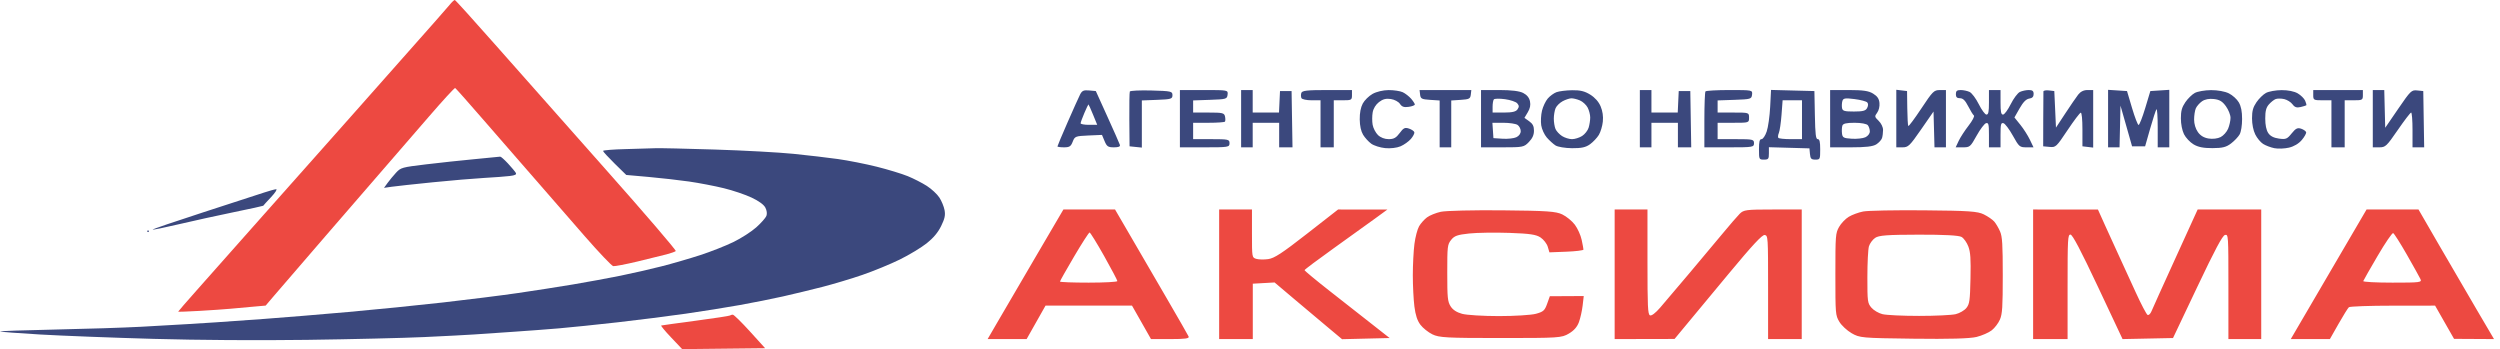 <svg width="179" height="25" viewBox="0 0 179 25" fill="none" xmlns="http://www.w3.org/2000/svg">
<path fill-rule="evenodd" clip-rule="evenodd" d="M32.194 0.345C32.037 0.54 30.661 2.101 29.137 3.815C27.613 5.529 25.901 7.462 25.332 8.111C24.763 8.76 23.899 9.734 23.411 10.275C22.924 10.817 20.929 13.062 18.979 15.264C17.028 17.465 14.83 19.944 14.094 20.773C13.358 21.601 12.757 22.294 12.757 22.313C12.757 22.332 13.435 22.309 14.265 22.261C15.095 22.213 16.107 22.143 16.513 22.105C16.919 22.067 17.65 22.001 18.136 21.958L19.021 21.88L19.61 21.189C19.935 20.809 21.612 18.863 23.338 16.865C25.065 14.866 27.034 12.591 27.715 11.807C28.395 11.024 29.752 9.457 30.73 8.325C31.708 7.193 32.544 6.282 32.589 6.301C32.633 6.319 33.605 7.415 34.749 8.736C35.893 10.057 36.885 11.198 36.955 11.272C37.024 11.347 37.746 12.175 38.559 13.113C39.372 14.05 40.863 15.764 41.873 16.919C42.882 18.075 43.797 19.036 43.907 19.056C44.016 19.075 44.797 18.926 45.643 18.724C46.488 18.521 47.43 18.29 47.734 18.209C48.039 18.128 48.332 18.024 48.385 17.977C48.437 17.93 46.193 15.314 43.397 12.163C40.6 9.012 37.038 4.989 35.48 3.222C33.922 1.455 32.61 0.005 32.564 0C32.518 -0.005 32.352 0.151 32.194 0.345ZM52.275 22.587C52.244 22.619 51.14 22.788 49.822 22.963C48.505 23.138 47.389 23.292 47.344 23.306C47.299 23.32 47.618 23.706 48.053 24.164L48.845 24.998L51.815 24.965L54.784 24.932L53.695 23.731C53.095 23.07 52.544 22.53 52.469 22.53C52.394 22.53 52.307 22.556 52.275 22.587Z" fill="#ED4941"/>
<path fill-rule="evenodd" clip-rule="evenodd" d="M74.1 18.479C72.979 20.393 71.758 22.48 71.388 23.118L70.714 24.278H73.506L74.859 21.883H81.052L82.412 24.278H83.801C84.879 24.278 85.171 24.236 85.104 24.091C85.057 23.988 84.353 22.759 83.538 21.36C82.724 19.96 81.558 17.957 80.948 16.908L79.837 15H76.14L74.1 18.479ZM87.291 24.278L89.7 24.278V20.312L91.261 20.224L92.654 21.402C93.421 22.049 94.507 22.963 95.069 23.432L96.091 24.286L99.498 24.203L98.241 23.216C97.55 22.674 96.179 21.597 95.193 20.825C94.207 20.052 93.403 19.385 93.406 19.342C93.408 19.3 94.347 18.596 95.491 17.778C96.636 16.96 97.969 16.002 98.454 15.648L99.335 15.005L95.807 15L93.576 16.74C91.778 18.143 91.238 18.495 90.793 18.554C90.49 18.595 90.106 18.585 89.941 18.532C89.641 18.436 89.641 18.435 89.641 16.718V15H87.291V24.278ZM103.161 15.164C102.809 15.242 102.365 15.421 102.174 15.564C101.983 15.706 101.728 15.992 101.608 16.198C101.487 16.404 101.336 16.976 101.273 17.47C101.209 17.963 101.158 18.973 101.158 19.714C101.158 20.454 101.209 21.459 101.271 21.946C101.352 22.574 101.478 22.955 101.702 23.253C101.876 23.484 102.261 23.793 102.557 23.938C103.037 24.174 103.567 24.203 107.442 24.203C111.621 24.203 111.811 24.191 112.327 23.886C112.699 23.668 112.922 23.413 113.052 23.063C113.154 22.785 113.274 22.251 113.317 21.877L113.396 21.197L110.968 21.21L110.773 21.756C110.602 22.235 110.505 22.321 109.974 22.467C109.642 22.557 108.45 22.632 107.325 22.632C106.2 22.632 105.014 22.559 104.688 22.47C104.293 22.362 104.017 22.181 103.86 21.926C103.65 21.586 103.624 21.32 103.624 19.537C103.624 17.63 103.637 17.513 103.9 17.178C104.13 16.886 104.349 16.808 105.194 16.718C105.754 16.659 107.044 16.639 108.061 16.674C109.536 16.726 109.99 16.792 110.306 17.005C110.524 17.151 110.755 17.45 110.82 17.669L110.938 18.068L112.157 18.021C112.828 17.995 113.376 17.927 113.376 17.871C113.375 17.815 113.318 17.499 113.247 17.17C113.177 16.841 112.958 16.355 112.76 16.091C112.562 15.827 112.156 15.495 111.86 15.353C111.398 15.133 110.78 15.091 107.56 15.059C105.492 15.039 103.512 15.086 103.161 15.164ZM115.609 24.278L119.898 24.269L120.661 23.349C121.081 22.842 122.48 21.158 123.769 19.605C125.473 17.552 126.178 16.794 126.354 16.826C126.59 16.87 126.595 16.951 126.595 20.574V24.278L129.004 24.278V15H126.937C125.025 15 124.846 15.023 124.561 15.309C124.391 15.48 123.852 16.102 123.363 16.694C122.873 17.285 121.788 18.581 120.95 19.574C120.113 20.567 119.177 21.669 118.871 22.023C118.528 22.419 118.247 22.632 118.137 22.578C117.984 22.504 117.959 21.954 117.959 18.746V15H115.609V24.278ZM133.402 15.143C133.074 15.207 132.61 15.378 132.371 15.523C132.132 15.667 131.819 15.996 131.675 16.253C131.425 16.699 131.413 16.86 131.413 19.639C131.413 22.484 131.42 22.569 131.694 23.034C131.848 23.296 132.245 23.666 132.575 23.857C133.156 24.192 133.296 24.204 136.994 24.251C139.56 24.284 141.044 24.242 141.518 24.126C141.905 24.03 142.396 23.817 142.607 23.651C142.819 23.486 143.083 23.139 143.195 22.879C143.366 22.482 143.398 21.983 143.398 19.714C143.398 17.494 143.364 16.941 143.204 16.571C143.098 16.324 142.91 16.006 142.787 15.864C142.664 15.722 142.328 15.491 142.041 15.35C141.592 15.13 140.984 15.088 137.758 15.059C135.69 15.04 133.729 15.078 133.402 15.143ZM145.571 24.278H148.039V20.537C148.039 17.067 148.054 16.796 148.246 16.796C148.39 16.796 148.98 17.917 150.214 20.537L151.975 24.278L155.588 24.203L157.328 20.537C158.596 17.865 159.134 16.858 159.311 16.823C159.551 16.775 159.554 16.817 159.554 20.526V24.278H161.904V15H157.352L155.766 18.479C154.893 20.393 154.119 22.107 154.045 22.289C153.971 22.471 153.845 22.587 153.765 22.547C153.686 22.506 153.307 21.785 152.923 20.944C152.54 20.103 152.008 18.943 151.741 18.367C151.474 17.791 151.021 16.798 150.734 16.162L150.213 15.004L145.571 15V24.278ZM167.235 18.778C166.019 20.856 164.798 22.944 164.522 23.417L164.019 24.278H166.82L167.436 23.193C167.775 22.596 168.11 22.058 168.18 21.998C168.25 21.937 169.668 21.887 171.33 21.886L174.353 21.883L175.71 24.262L178.571 24.278L177.317 22.145C176.627 20.973 175.41 18.885 174.614 17.506L173.165 15H169.446L167.235 18.778ZM79.055 18.329C79.575 19.255 80.002 20.063 80.004 20.125C80.005 20.187 79.081 20.237 77.95 20.237C76.819 20.237 75.894 20.202 75.894 20.159C75.894 20.117 76.35 19.309 76.907 18.364C77.464 17.419 77.962 16.646 78.014 16.646C78.066 16.646 78.534 17.404 79.055 18.329ZM172.329 18.229C172.795 19.046 173.233 19.832 173.302 19.976C173.419 20.221 173.295 20.237 171.298 20.237C170.128 20.237 169.187 20.187 169.209 20.125C169.23 20.063 169.692 19.253 170.236 18.325C170.779 17.396 171.281 16.661 171.352 16.691C171.422 16.72 171.862 17.412 172.329 18.229ZM140.449 16.966C140.61 17.06 140.829 17.368 140.934 17.651C141.086 18.058 141.118 18.532 141.087 19.945C141.052 21.529 141.02 21.762 140.796 22.047C140.657 22.223 140.314 22.423 140.032 22.493C139.751 22.562 138.568 22.619 137.405 22.619C136.242 22.619 135.063 22.563 134.785 22.494C134.506 22.426 134.15 22.215 133.991 22.026C133.717 21.697 133.704 21.6 133.704 19.847C133.704 18.838 133.754 17.843 133.816 17.637C133.878 17.43 134.076 17.159 134.257 17.035C134.523 16.85 135.111 16.807 137.37 16.802C139.212 16.798 140.255 16.853 140.449 16.966Z" fill="#ED4941"/>
<path fill-rule="evenodd" clip-rule="evenodd" d="M77.333 6.769C77.239 6.954 76.836 7.851 76.438 8.76C76.04 9.67 75.714 10.444 75.714 10.482C75.714 10.519 75.925 10.549 76.182 10.549C76.575 10.549 76.674 10.485 76.805 10.146C76.954 9.761 77.004 9.742 77.931 9.701L78.902 9.659L79.088 10.104C79.249 10.49 79.339 10.549 79.758 10.549C80.097 10.549 80.224 10.495 80.181 10.366C80.149 10.266 79.748 9.359 79.291 8.352L78.461 6.52L77.983 6.476C77.591 6.439 77.474 6.491 77.333 6.769ZM80.895 6.553C80.867 6.615 80.852 7.524 80.86 8.571L80.876 10.476L81.316 10.522L81.756 10.567V8.879V7.191L82.852 7.149C83.857 7.11 83.948 7.082 83.948 6.813C83.948 6.538 83.857 6.518 82.446 6.479C81.621 6.457 80.922 6.49 80.895 6.553ZM84.481 8.498V10.549H86.257C87.955 10.549 88.034 10.536 88.034 10.256C88.034 9.981 87.955 9.963 86.731 9.963H85.428V9.377V8.791H86.534C87.142 8.791 87.669 8.754 87.706 8.71C87.742 8.665 87.745 8.5 87.712 8.343C87.657 8.087 87.541 8.059 86.54 8.059H85.428V7.624V7.19L86.642 7.148C87.8 7.108 87.859 7.091 87.895 6.777C87.932 6.448 87.929 6.447 86.207 6.447H84.481V8.498ZM88.864 8.498V10.549H89.278H89.693V9.67V8.791H90.641H91.588V9.67V10.549H92.066H92.543L92.51 8.535L92.477 6.52H92.062H91.648L91.612 7.29L91.576 8.059H90.635H89.693V7.253V6.447H89.278H88.864V8.498ZM93.173 6.66C93.137 6.777 93.142 6.942 93.184 7.026C93.226 7.11 93.551 7.18 93.905 7.18H94.55V8.865V10.549H95.024H95.498V8.865V7.18H96.149C96.765 7.18 96.801 7.16 96.801 6.813V6.447H95.02C93.573 6.447 93.227 6.487 93.173 6.66ZM98.276 6.723C98.013 6.87 97.697 7.182 97.573 7.415C97.426 7.693 97.352 8.084 97.357 8.551C97.363 9.017 97.447 9.396 97.599 9.65C97.728 9.863 97.989 10.15 98.18 10.288C98.371 10.427 98.819 10.569 99.174 10.605C99.547 10.643 100.015 10.588 100.277 10.476C100.527 10.369 100.862 10.131 101.02 9.948C101.178 9.764 101.289 9.548 101.267 9.467C101.245 9.386 101.072 9.269 100.883 9.206C100.59 9.109 100.489 9.158 100.216 9.528C99.964 9.869 99.794 9.963 99.43 9.963C99.144 9.963 98.849 9.85 98.662 9.669C98.495 9.506 98.324 9.177 98.281 8.936C98.238 8.695 98.24 8.296 98.283 8.048C98.333 7.767 98.504 7.489 98.737 7.308C99.008 7.098 99.241 7.038 99.583 7.089C99.847 7.129 100.136 7.284 100.237 7.438C100.374 7.646 100.528 7.699 100.86 7.651C101.103 7.616 101.302 7.54 101.302 7.482C101.302 7.424 101.182 7.238 101.036 7.068C100.889 6.899 100.619 6.689 100.436 6.603C100.252 6.517 99.799 6.449 99.429 6.45C99.034 6.452 98.558 6.565 98.276 6.723ZM101.679 6.777C101.713 7.069 101.795 7.111 102.398 7.15L103.079 7.194V8.872V10.549H103.494H103.909V8.872V7.194L104.59 7.15C105.193 7.111 105.275 7.069 105.309 6.777L105.347 6.447H103.494H101.641L101.679 6.777ZM106.041 8.498V10.549H107.572C109.046 10.549 109.116 10.535 109.467 10.17C109.723 9.904 109.832 9.662 109.832 9.358C109.832 9.034 109.745 8.863 109.49 8.682L109.149 8.439L109.387 8.041C109.555 7.76 109.602 7.528 109.547 7.255C109.494 6.998 109.331 6.796 109.061 6.657C108.792 6.518 108.215 6.447 107.348 6.447H106.041V8.498ZM111.445 6.599C111.257 6.668 110.977 6.873 110.821 7.053C110.666 7.234 110.479 7.627 110.407 7.926C110.334 8.225 110.309 8.696 110.351 8.971C110.393 9.247 110.573 9.641 110.751 9.847C110.93 10.052 111.209 10.307 111.372 10.412C111.535 10.518 112.067 10.607 112.557 10.611C113.238 10.616 113.541 10.549 113.848 10.327C114.069 10.167 114.352 9.866 114.478 9.658C114.603 9.449 114.732 9.021 114.763 8.705C114.801 8.323 114.748 7.961 114.606 7.619C114.469 7.291 114.202 6.988 113.864 6.777C113.466 6.529 113.143 6.45 112.561 6.46C112.135 6.467 111.633 6.529 111.445 6.599ZM117.413 8.498V10.549H117.828H118.243V9.67V8.791H119.19H120.138V9.67V10.549H120.615H121.092L121.059 8.535L121.026 6.52H120.612H120.197L120.161 7.29L120.126 8.059H119.184H118.243V7.253V6.447H117.828H117.413V8.498ZM122.112 6.545C122.069 6.598 122.033 7.521 122.033 8.596V10.549H123.81C125.508 10.549 125.587 10.536 125.587 10.256C125.587 9.981 125.508 9.963 124.284 9.963H122.981V9.377V8.791H124.106C125.228 8.791 125.232 8.79 125.232 8.425C125.232 8.06 125.228 8.059 124.106 8.059H122.981V7.624V7.19L124.195 7.148C125.352 7.108 125.411 7.091 125.447 6.777C125.485 6.448 125.478 6.447 123.838 6.447C122.932 6.447 122.156 6.491 122.112 6.545ZM126.744 7.652C126.71 8.319 126.599 9.112 126.496 9.414C126.394 9.716 126.227 9.963 126.126 9.963C125.985 9.963 125.943 10.132 125.943 10.696C125.943 11.412 125.951 11.428 126.298 11.428C126.615 11.428 126.653 11.38 126.653 10.984V10.54L128.105 10.582L129.556 10.623L129.593 11.026C129.625 11.363 129.687 11.428 129.978 11.428C130.316 11.428 130.326 11.409 130.326 10.696C130.326 10.149 130.282 9.963 130.152 9.963C130.011 9.963 129.972 9.639 129.945 8.242L129.911 6.52L128.358 6.48L126.806 6.439L126.744 7.652ZM131.037 8.498V10.549H132.523C133.596 10.549 134.103 10.49 134.345 10.335C134.529 10.217 134.713 10.014 134.754 9.883C134.794 9.753 134.827 9.492 134.827 9.303C134.827 9.106 134.694 8.829 134.514 8.654C134.215 8.363 134.21 8.336 134.404 8.07C134.525 7.906 134.592 7.621 134.57 7.376C134.541 7.07 134.421 6.892 134.117 6.704C133.796 6.505 133.401 6.448 132.369 6.447L131.037 6.447V8.498ZM135.775 8.489V10.549L136.219 10.549C136.631 10.548 136.729 10.453 137.552 9.267L138.44 7.985L138.475 9.267L138.509 10.549H138.919H139.329V8.498V6.447L138.885 6.449C138.47 6.451 138.383 6.537 137.565 7.771C137.083 8.498 136.664 9.061 136.633 9.022C136.602 8.984 136.57 8.406 136.561 7.737L136.545 6.52L136.16 6.474L135.775 6.428V8.489ZM140.04 6.74C140.04 6.955 140.119 7.033 140.334 7.033C140.548 7.033 140.709 7.19 140.922 7.607C141.083 7.922 141.267 8.221 141.331 8.269C141.395 8.318 141.224 8.645 140.951 8.995C140.678 9.346 140.358 9.839 140.24 10.091L140.026 10.549H140.544C141.041 10.549 141.081 10.516 141.529 9.709C141.786 9.246 142.089 8.846 142.203 8.819C142.38 8.777 142.409 8.893 142.409 9.66V10.549H142.824H143.238V9.66C143.238 8.893 143.267 8.777 143.445 8.819C143.558 8.846 143.861 9.246 144.118 9.709C144.564 10.511 144.608 10.549 145.092 10.549H145.6L145.338 10.001C145.194 9.7 144.887 9.219 144.655 8.932L144.233 8.41L144.604 7.758C144.858 7.31 145.073 7.092 145.291 7.06C145.512 7.028 145.608 6.928 145.608 6.73C145.608 6.515 145.525 6.447 145.26 6.447C145.069 6.447 144.782 6.508 144.624 6.583C144.465 6.657 144.169 7.053 143.966 7.462C143.762 7.871 143.515 8.205 143.417 8.205C143.277 8.205 143.238 8.012 143.238 7.326V6.447H142.824H142.409V7.326C142.409 8.012 142.37 8.205 142.23 8.205C142.132 8.205 141.885 7.871 141.682 7.462C141.478 7.053 141.182 6.657 141.023 6.583C140.865 6.508 140.579 6.447 140.387 6.447C140.119 6.447 140.04 6.514 140.04 6.74ZM146.309 6.548C146.304 6.613 146.298 7.524 146.296 8.571L146.292 10.476L146.75 10.519C147.192 10.561 147.233 10.524 148.036 9.319C148.492 8.636 148.919 8.072 148.984 8.067C149.054 8.062 149.102 8.553 149.102 9.267V10.476L149.487 10.522L149.872 10.568V8.507V6.447H149.462C149.191 6.447 148.966 6.559 148.797 6.777C148.657 6.958 148.242 7.563 147.875 8.122L147.207 9.137L147.148 7.829L147.088 6.52L146.703 6.474C146.492 6.449 146.314 6.482 146.309 6.548ZM150.938 8.491V10.549H151.349H151.759L151.793 9.056L151.827 7.563L152.242 9.02L152.656 10.476H153.123H153.59L153.953 9.204C154.152 8.504 154.355 7.883 154.403 7.824C154.452 7.765 154.492 8.354 154.492 9.133V10.549H154.907H155.321V8.491V6.432L154.643 6.476L153.965 6.52L153.598 7.739C153.396 8.409 153.182 8.953 153.121 8.948C153.061 8.944 152.85 8.396 152.653 7.73L152.294 6.52L151.616 6.476L150.938 6.432V8.491ZM157.152 6.653C156.953 6.76 156.647 7.059 156.471 7.318C156.223 7.682 156.151 7.942 156.151 8.473C156.151 8.884 156.241 9.338 156.374 9.609C156.497 9.857 156.803 10.184 157.055 10.335C157.383 10.532 157.769 10.609 158.413 10.606C159.136 10.602 159.397 10.537 159.745 10.27C159.984 10.088 160.259 9.798 160.356 9.626C160.461 9.441 160.534 8.987 160.534 8.525C160.534 7.974 160.463 7.615 160.298 7.329C160.169 7.104 159.848 6.814 159.585 6.684C159.305 6.545 158.778 6.449 158.31 6.453C157.872 6.456 157.351 6.546 157.152 6.653ZM162.246 6.653C162.047 6.76 161.741 7.059 161.564 7.318C161.317 7.682 161.245 7.942 161.245 8.473C161.245 8.893 161.335 9.339 161.477 9.627C161.604 9.885 161.857 10.19 162.039 10.305C162.221 10.421 162.583 10.558 162.844 10.61C163.105 10.662 163.575 10.645 163.889 10.571C164.249 10.486 164.59 10.284 164.809 10.024C165.001 9.797 165.14 9.546 165.119 9.466C165.097 9.386 164.936 9.273 164.76 9.215C164.5 9.129 164.375 9.191 164.081 9.554C163.757 9.956 163.667 9.992 163.169 9.923C162.794 9.871 162.548 9.742 162.404 9.522C162.266 9.31 162.192 8.952 162.192 8.488C162.192 7.947 162.254 7.706 162.45 7.48C162.592 7.317 162.81 7.143 162.934 7.094C163.059 7.045 163.335 7.046 163.549 7.095C163.762 7.145 164.03 7.313 164.144 7.469C164.299 7.681 164.444 7.73 164.723 7.664C164.927 7.616 165.112 7.559 165.134 7.537C165.155 7.516 165.117 7.369 165.049 7.211C164.981 7.054 164.742 6.817 164.518 6.686C164.27 6.54 163.818 6.449 163.359 6.453C162.945 6.456 162.444 6.546 162.246 6.653ZM165.628 6.813C165.628 7.16 165.663 7.18 166.279 7.18H166.931V8.865V10.549H167.405H167.879V8.865V7.18H168.53C169.146 7.18 169.182 7.16 169.182 6.813V6.447H167.405H165.628V6.813ZM169.892 8.498V10.549H170.359C170.798 10.549 170.876 10.477 171.683 9.304C172.155 8.619 172.584 8.059 172.638 8.059C172.692 8.059 172.736 8.619 172.736 9.304V10.549H173.153H173.571L173.538 8.535L173.506 6.52L173.075 6.476C172.663 6.433 172.602 6.492 171.712 7.79L170.781 9.149L170.747 7.798L170.713 6.447H170.303H169.892V8.498ZM108.637 7.401C108.774 7.568 108.777 7.645 108.652 7.832C108.541 7.996 108.276 8.059 107.685 8.059H106.87V7.644C106.87 7.415 106.91 7.178 106.959 7.117C107.008 7.056 107.368 7.049 107.759 7.102C108.149 7.155 108.545 7.29 108.637 7.401ZM113.123 7.191C113.324 7.277 113.572 7.506 113.674 7.698C113.776 7.891 113.859 8.211 113.859 8.41C113.859 8.609 113.808 8.938 113.746 9.141C113.684 9.344 113.473 9.612 113.278 9.737C113.083 9.861 112.758 9.963 112.556 9.963C112.354 9.963 112.033 9.864 111.843 9.742C111.653 9.62 111.442 9.394 111.375 9.239C111.308 9.084 111.253 8.751 111.253 8.498C111.253 8.246 111.311 7.906 111.381 7.744C111.451 7.582 111.678 7.358 111.885 7.247C112.091 7.136 112.372 7.042 112.509 7.039C112.646 7.036 112.922 7.104 113.123 7.191ZM133.699 7.338C133.775 7.431 133.77 7.569 133.686 7.733C133.585 7.932 133.385 7.985 132.743 7.985C132.051 7.985 131.922 7.945 131.887 7.721C131.864 7.575 131.878 7.351 131.917 7.224C131.978 7.031 132.12 7.01 132.786 7.094C133.225 7.15 133.636 7.259 133.699 7.338ZM159.375 7.607C159.556 7.858 159.705 8.23 159.705 8.434C159.705 8.639 159.627 8.991 159.532 9.217C159.438 9.444 159.197 9.713 158.997 9.815C158.785 9.924 158.425 9.967 158.133 9.918C157.795 9.862 157.545 9.71 157.365 9.451C157.198 9.211 157.098 8.876 157.098 8.554C157.098 8.271 157.153 7.913 157.22 7.759C157.287 7.605 157.487 7.377 157.664 7.253C157.871 7.109 158.177 7.05 158.516 7.09C158.923 7.137 159.121 7.256 159.375 7.607ZM129.023 8.571V9.963H128.213C127.768 9.963 127.37 9.922 127.329 9.871C127.288 9.82 127.305 9.661 127.366 9.519C127.428 9.376 127.514 8.791 127.557 8.219L127.635 7.18H128.329H129.023V8.571ZM78.261 8.205L78.561 8.938H77.967C77.64 8.938 77.373 8.888 77.372 8.828C77.372 8.768 77.492 8.438 77.639 8.095C77.785 7.753 77.918 7.473 77.933 7.473C77.949 7.473 78.096 7.802 78.261 8.205ZM108.655 8.943C108.781 9.026 108.884 9.226 108.884 9.386C108.884 9.567 108.764 9.734 108.566 9.827C108.392 9.909 107.952 9.957 107.589 9.933L106.929 9.89L106.893 9.341L106.856 8.791H107.641C108.072 8.791 108.529 8.86 108.655 8.943ZM133.738 8.967C133.816 9.064 133.88 9.263 133.88 9.41C133.88 9.565 133.746 9.74 133.562 9.827C133.387 9.909 132.947 9.957 132.585 9.933C131.997 9.895 131.921 9.853 131.886 9.55C131.865 9.363 131.876 9.115 131.912 9C131.959 8.848 132.194 8.791 132.786 8.791C133.258 8.791 133.655 8.865 133.738 8.967Z" fill="#3B487D"/>
<path fill-rule="evenodd" clip-rule="evenodd" d="M44.809 10.675C43.912 10.696 43.178 10.755 43.178 10.806C43.178 10.856 43.552 11.264 44.009 11.713L44.84 12.527L46.441 12.669C47.322 12.748 48.624 12.895 49.336 12.997C50.047 13.1 51.166 13.314 51.823 13.475C52.479 13.635 53.38 13.94 53.824 14.152C54.347 14.401 54.692 14.654 54.802 14.87C54.906 15.073 54.934 15.301 54.875 15.457C54.822 15.597 54.498 15.964 54.153 16.274C53.809 16.583 53.069 17.059 52.509 17.331C51.949 17.603 50.881 18.024 50.136 18.266C49.391 18.509 48.144 18.871 47.365 19.07C46.586 19.269 45.256 19.573 44.409 19.744C43.562 19.916 42.038 20.196 41.021 20.367C40.005 20.538 38.231 20.814 37.08 20.982C35.929 21.149 33.519 21.452 31.723 21.656C29.928 21.859 26.88 22.166 24.95 22.337C23.019 22.508 20.303 22.732 18.915 22.834C17.526 22.936 15.946 23.047 15.405 23.082C14.863 23.116 13.948 23.174 13.372 23.21C12.796 23.247 11.328 23.331 10.108 23.396C8.889 23.461 6.104 23.552 3.919 23.596C1.734 23.641 -0.029 23.703 0 23.732C0.03 23.762 1.33 23.86 2.889 23.951C4.448 24.041 8.096 24.182 10.995 24.263C14.222 24.354 18.488 24.381 21.994 24.334C25.143 24.291 28.912 24.201 30.369 24.134C31.825 24.067 33.432 23.983 33.94 23.948C34.448 23.912 35.695 23.827 36.712 23.759C37.728 23.691 39.224 23.578 40.037 23.509C40.85 23.44 42.734 23.245 44.224 23.077C45.715 22.908 47.904 22.631 49.089 22.461C50.275 22.291 52.02 22.012 52.969 21.841C53.917 21.671 55.303 21.395 56.048 21.227C56.793 21.059 58.055 20.755 58.852 20.55C59.65 20.346 60.952 19.956 61.747 19.683C62.541 19.411 63.745 18.915 64.423 18.583C65.1 18.25 65.97 17.725 66.356 17.416C66.837 17.032 67.16 16.644 67.386 16.184C67.645 15.653 67.697 15.415 67.631 15.049C67.585 14.794 67.418 14.387 67.259 14.145C67.101 13.902 66.697 13.527 66.362 13.312C66.026 13.097 65.408 12.781 64.988 12.61C64.567 12.439 63.572 12.136 62.777 11.937C61.981 11.738 60.729 11.491 59.994 11.387C59.259 11.284 57.822 11.116 56.799 11.013C55.776 10.91 53.249 10.772 51.183 10.707C49.117 10.641 47.205 10.599 46.934 10.612C46.663 10.626 45.707 10.654 44.809 10.675ZM34.002 11.393C33.054 11.482 31.475 11.651 30.495 11.769C28.785 11.975 28.698 11.999 28.361 12.361C28.169 12.569 27.895 12.899 27.753 13.095L27.495 13.45L28.039 13.372C28.338 13.329 29.663 13.185 30.985 13.052C32.305 12.919 33.968 12.778 34.679 12.739C35.391 12.699 36.209 12.638 36.498 12.602C36.892 12.554 36.999 12.497 36.929 12.372C36.877 12.281 36.624 11.979 36.368 11.703C36.111 11.426 35.862 11.207 35.814 11.216C35.766 11.225 34.95 11.305 34.002 11.393ZM18.915 13.784C18.542 13.908 16.583 14.545 14.561 15.199C12.539 15.854 10.907 16.411 10.933 16.437C10.96 16.464 11.811 16.29 12.824 16.051C13.837 15.812 15.606 15.424 16.755 15.188C17.904 14.952 18.846 14.747 18.848 14.732C18.851 14.717 19.1 14.443 19.402 14.122C19.706 13.799 19.871 13.543 19.771 13.549C19.673 13.554 19.287 13.66 18.915 13.784ZM10.54 16.557C10.54 16.59 10.567 16.618 10.601 16.618C10.635 16.618 10.663 16.59 10.663 16.557C10.663 16.523 10.635 16.495 10.601 16.495C10.567 16.495 10.54 16.523 10.54 16.557Z" fill="#3B487D"/>
</svg>
